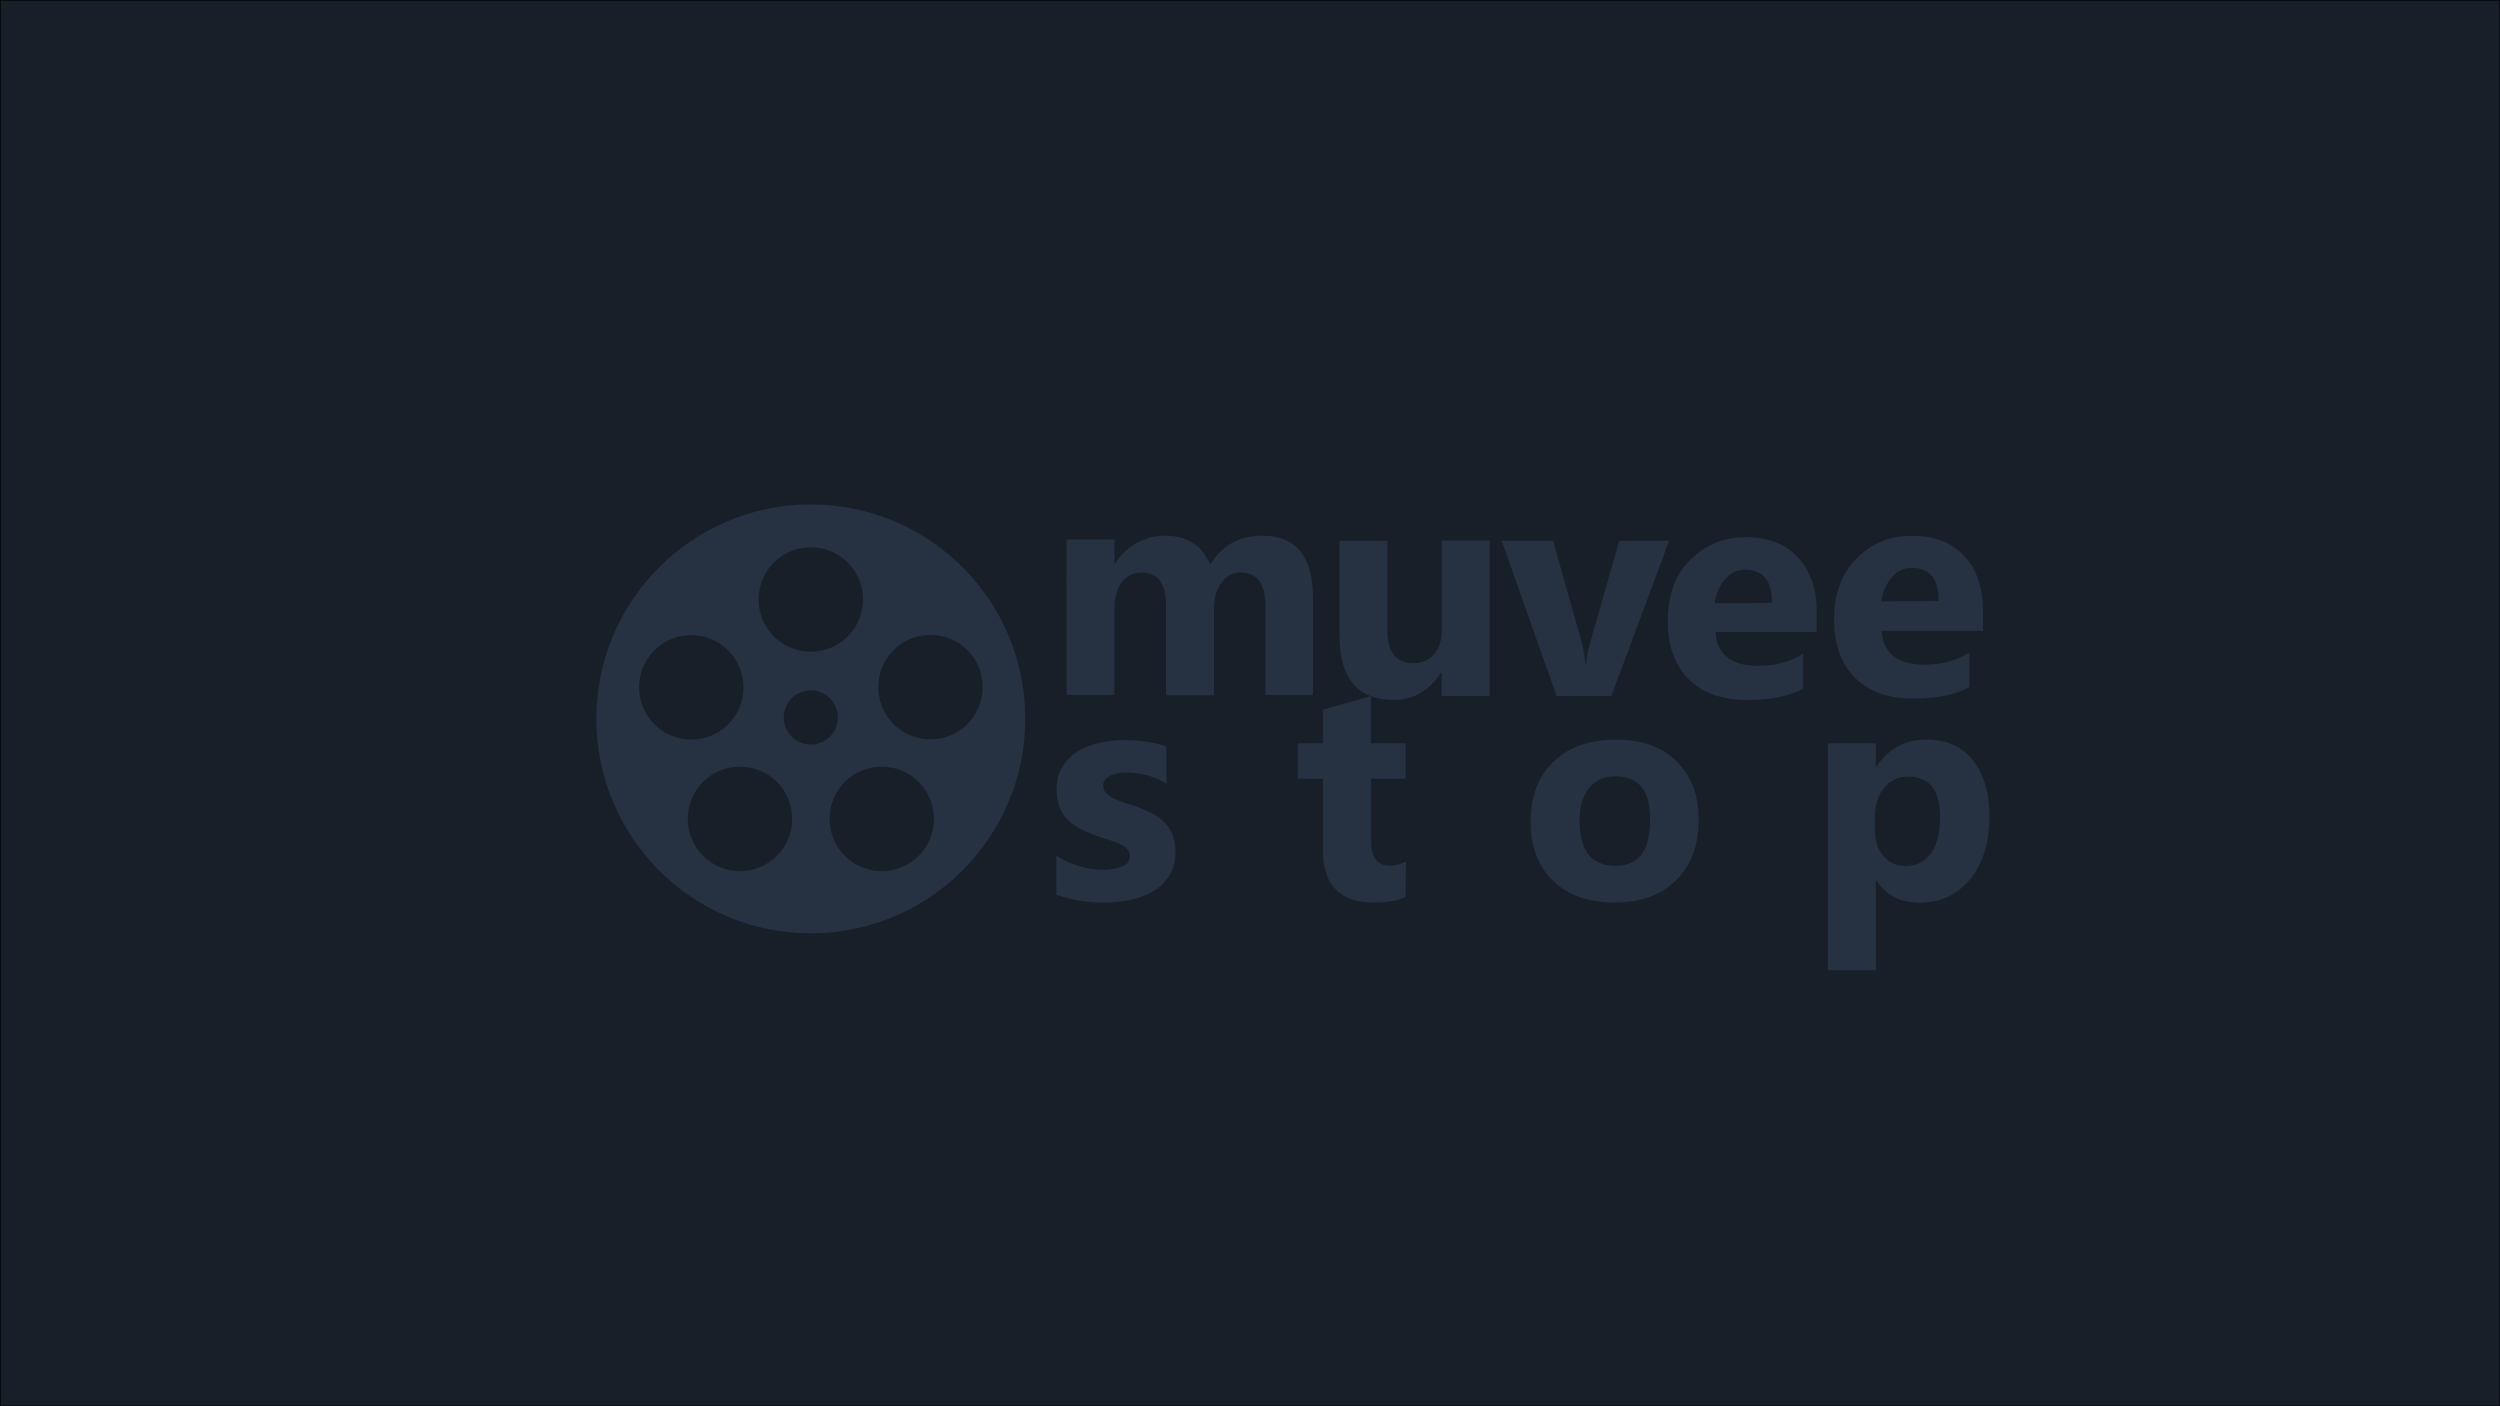 <?xml version="1.0" encoding="utf-8"?>
<!-- Generator: Adobe Illustrator 25.4.1, SVG Export Plug-In . SVG Version: 6.00 Build 0)  -->
<svg version="1.1" id="Layer_1" xmlns="http://www.w3.org/2000/svg" xmlns:xlink="http://www.w3.org/1999/xlink" x="0px" y="0px"
	 viewBox="0 0 1920 1080" style="enable-background:new 0 0 1920 1080;" xml:space="preserve">
<style type="text/css">
	.st0{fill:#181F29;stroke:#000000;stroke-miterlimit:10;}
	.st1{enable-background:new    ;}
	.st2{fill:#263142;}
</style>
<rect x="0" class="st0" width="1920" height="1080"/>
<g id="muvee_00000036953909394977595530000007321621271787447425_">
	<g class="st1">
		<path class="st2" d="M1008.7,533.7h-36.8v-68c0-17.4-6.4-26-19.1-26c-6,0-11,2.6-14.8,7.9c-3.8,5.3-5.7,11.7-5.7,19.6v66.8h-36.8
			v-69c0-16.9-6.2-25.3-18.9-25.3c-6.2,0-11.2,2.4-15,7.4c-3.8,5-5.7,11.7-5.7,20.3v66.3h-36.8V414.3h36.8v18.6h0.5
			c3.8-6.4,9.1-11.5,16-15.5s14.3-6,22.4-6c16.9,0,28.4,7.4,34.6,22.2c9.1-14.8,22.4-22.2,40.1-22.2c26,0,38.9,16,38.9,48v74.2
			H1008.7z"/>
	</g>
	<g class="st1">
		<path class="st2" d="M1144,534.6h-36.8v-18.1h-0.5c-9.1,14.1-21.2,21-36.5,21c-27.7,0-41.5-16.7-41.5-50.1v-72.1h36.8V484
			c0,16.9,6.7,25.3,20,25.3c6.7,0,11.9-2.4,15.8-6.9c4.1-4.5,6-11,6-18.9v-68.3h36.8V534.6z"/>
	</g>
	<g class="st1">
		<path class="st2" d="M1281.9,415.3l-44.4,119.3h-42l-42.2-119.3h39.4l20.8,73.5c2.4,8.4,3.6,15.3,4.1,21.2h0.5
			c0.5-5.5,1.9-12.4,4.3-20.5l21.2-74.2L1281.9,415.3L1281.9,415.3z"/>
	</g>
	<g class="st1">
		<path class="st2" d="M1395.3,485.4h-77.8c1.2,17.4,12.2,26,32.7,26c13.1,0,24.6-3.1,34.6-9.3v26.7c-11,6-25.3,8.8-43,8.8
			c-19.3,0-34.1-5.3-44.9-16c-10.7-10.7-16-25.5-16-44.6c0-19.8,5.7-35.6,17.2-47c11.5-11.5,25.5-17.4,42.5-17.4
			c17.4,0,30.8,5.3,40.3,15.5c9.5,10.3,14.3,24.3,14.3,42V485.4z M1360.9,463c0-17.2-6.9-25.5-20.8-25.5c-6,0-11,2.4-15.3,7.4
			c-4.3,5-6.9,11-7.9,18.4L1360.9,463L1360.9,463z"/>
	</g>
	<g class="st1">
		<path class="st2" d="M1523,484.5h-77.8c1.2,17.4,12.2,26,32.7,26c13.1,0,24.6-3.1,34.6-9.3v26.5c-11,6-25.3,8.8-43,8.8
			c-19.3,0-34.1-5.3-44.9-16c-10.7-10.7-16-25.5-16-44.6c0-19.8,5.7-35.6,17.2-47c11.5-11.5,25.5-17.4,42.5-17.4
			c17.4,0,30.8,5.3,40.3,15.5c9.5,10.3,14.3,24.3,14.3,42V484.5z M1488.9,461.6c0-17.2-6.9-25.5-20.8-25.5c-6,0-11,2.4-15.3,7.4
			s-6.9,11-7.9,18.4L1488.9,461.6L1488.9,461.6z"/>
	</g>
</g>
<g id="stop_00000039112142733375363230000012437818983130482315_">
	<g class="st1">
		<path class="st2" d="M811.3,687.1v-29.8c6,3.6,12.2,6.4,18.1,8.1c6,1.7,11.7,2.6,17.2,2.6c6.4,0,11.7-1,15.5-2.6
			c3.8-1.7,5.7-4.5,5.7-8.1c0-2.4-1-4.3-2.6-5.7c-1.7-1.7-3.8-2.9-6.7-4.1c-2.9-1.2-5.7-2.1-8.8-3.1c-3.1-1-6.2-1.9-9.3-3.1
			c-4.8-1.7-8.8-3.8-12.4-5.7c-3.6-2.1-6.7-4.5-9.1-7.2c-2.4-2.6-4.3-6-5.5-9.5s-1.9-7.9-1.9-12.6c0-6.7,1.4-12.4,4.3-17.2
			c2.9-4.8,6.7-8.8,11.7-11.9c4.8-3.1,10.5-5.3,16.7-6.7c6.2-1.4,12.6-2.1,19.6-2.1c5.3,0,10.7,0.5,16,1.2c5.5,0.7,10.7,1.9,16,3.6
			v28.4c-4.8-2.6-9.5-4.8-15-6.2c-5.3-1.4-10.5-2.1-15.8-2.1c-2.4,0-4.8,0.2-6.9,0.7c-2.1,0.5-4.1,1-5.7,1.9s-2.9,1.9-3.8,3.1
			c-1,1.2-1.4,2.6-1.4,4.3c0,2.1,0.7,4.1,2.1,5.5c1.4,1.7,3.3,2.9,5.5,4.1s4.8,2.1,7.4,3.1c2.9,1,5.5,1.9,8.1,2.6
			c5,1.7,9.3,3.6,13.4,5.5c4.1,1.9,7.4,4.3,10.3,7.2c2.9,2.6,5,6,6.4,9.5c1.4,3.6,2.4,8.1,2.4,13.1c0,7.2-1.4,13.1-4.5,18.1
			c-3.1,5-7.2,9.1-12.2,12.2c-5,3.1-11,5.5-17.7,6.9c-6.7,1.4-13.6,2.1-20.8,2.1C834.7,693.1,822.5,691.2,811.3,687.1z"/>
	</g>
	<g class="st1">
		<path class="st2" d="M1079.5,688.8c-5.5,2.9-13.6,4.3-24.6,4.3c-26,0-38.9-13.4-38.9-40.3v-54.7h-19.3v-27.2h19.3v-25.8l36.8-10.5
			v36.3h26.7v27.2h-26.5v48.2c0,12.4,5,18.6,14.8,18.6c3.8,0,7.9-1.2,11.9-3.3L1079.5,688.8L1079.5,688.8z"/>
	</g>
	<g class="st1">
		<path class="st2" d="M1239.7,693.1c-19.8,0-35.6-5.5-47-16.7c-11.5-11.2-17.2-26.3-17.2-45.3c0-19.8,6-35.1,17.7-46.3
			c11.7-11.2,27.7-16.7,48-16.7c19.8,0,35.3,5.5,46.5,16.7s16.9,25.8,16.9,44.2c0,19.8-5.7,35.6-17.4,47
			C1276,687.4,1260.2,693.1,1239.7,693.1z M1240.6,596.2c-8.6,0-15.5,3.1-20.3,9.1s-7.2,14.6-7.2,25.3c0,22.9,9.3,34.4,27.7,34.4
			c17.7,0,26.5-11.7,26.5-35.3C1267.6,607.2,1258.5,596.2,1240.6,596.2z"/>
	</g>
	<g class="st1">
		<path class="st2" d="M1441.1,676.4h-0.5v68.7h-36.8V570.9h36.8v17.9h0.5c9.1-13.8,22-20.8,38.4-20.8c15.5,0,27.4,5.3,35.8,16
			c8.4,10.7,12.6,25.1,12.6,43.2c0,19.8-5,35.8-14.8,48c-9.8,11.9-22.9,18.1-39.1,18.1C1459.7,693.1,1448.8,687.8,1441.1,676.4z
			 M1439.9,627.7v9.5c0,8.4,2.1,15,6.4,20c4.3,5.3,10,7.9,17.2,7.9c8.4,0,14.8-3.3,19.6-9.8c4.5-6.4,6.9-15.8,6.9-27.4
			c0-21-8.1-31.5-24.6-31.5c-7.6,0-13.6,2.9-18.4,8.6C1442.3,610.7,1439.9,618.1,1439.9,627.7z"/>
	</g>
</g>
<g id="reel_00000103253184835879530570000017713510762361316021_">
	<path class="st2" d="M622.7,387.4c-90.9,0-164.7,73.7-164.7,164.7s73.7,164.7,164.7,164.7S787.4,643,787.4,552
		S713.7,387.4,622.7,387.4z M622.7,420.3c22.2,0,40.1,17.9,40.1,40.1s-17.9,40.1-40.1,40.1c-22.2,0-40.1-17.9-40.1-40.1
		C582.6,438.2,600.5,420.3,622.7,420.3z M490.8,527.9c0-22.2,17.9-40.1,40.1-40.1s40.1,17.9,40.1,40.1c0,22.2-17.9,40.1-40.1,40.1
		C508.7,568,490.8,549.9,490.8,527.9z M568.3,669c-22.2,0-40.1-17.9-40.1-40.1c0-22.2,17.9-40.1,40.1-40.1s40.1,17.9,40.1,40.1
		C608.4,651.1,590.5,669,568.3,669z M622.7,571.8c-11.5,0-20.8-9.3-20.8-20.8c0-11.5,9.3-20.8,20.8-20.8c11.5,0,20.8,9.3,20.8,20.8
		S634.2,571.8,622.7,571.8z M677.2,669c-22.2,0-40.1-17.9-40.1-40.1c0-22.2,17.9-40.1,40.1-40.1c22.2,0,40.1,17.9,40.1,40.1
		C717.3,651.1,699.4,669,677.2,669z M714.6,567.8c-22.2,0-40.1-17.9-40.1-40.1c0-22.2,17.9-40.1,40.1-40.1s40.1,17.9,40.1,40.1
		C754.7,549.9,736.8,567.8,714.6,567.8z"/>
</g>
</svg>
